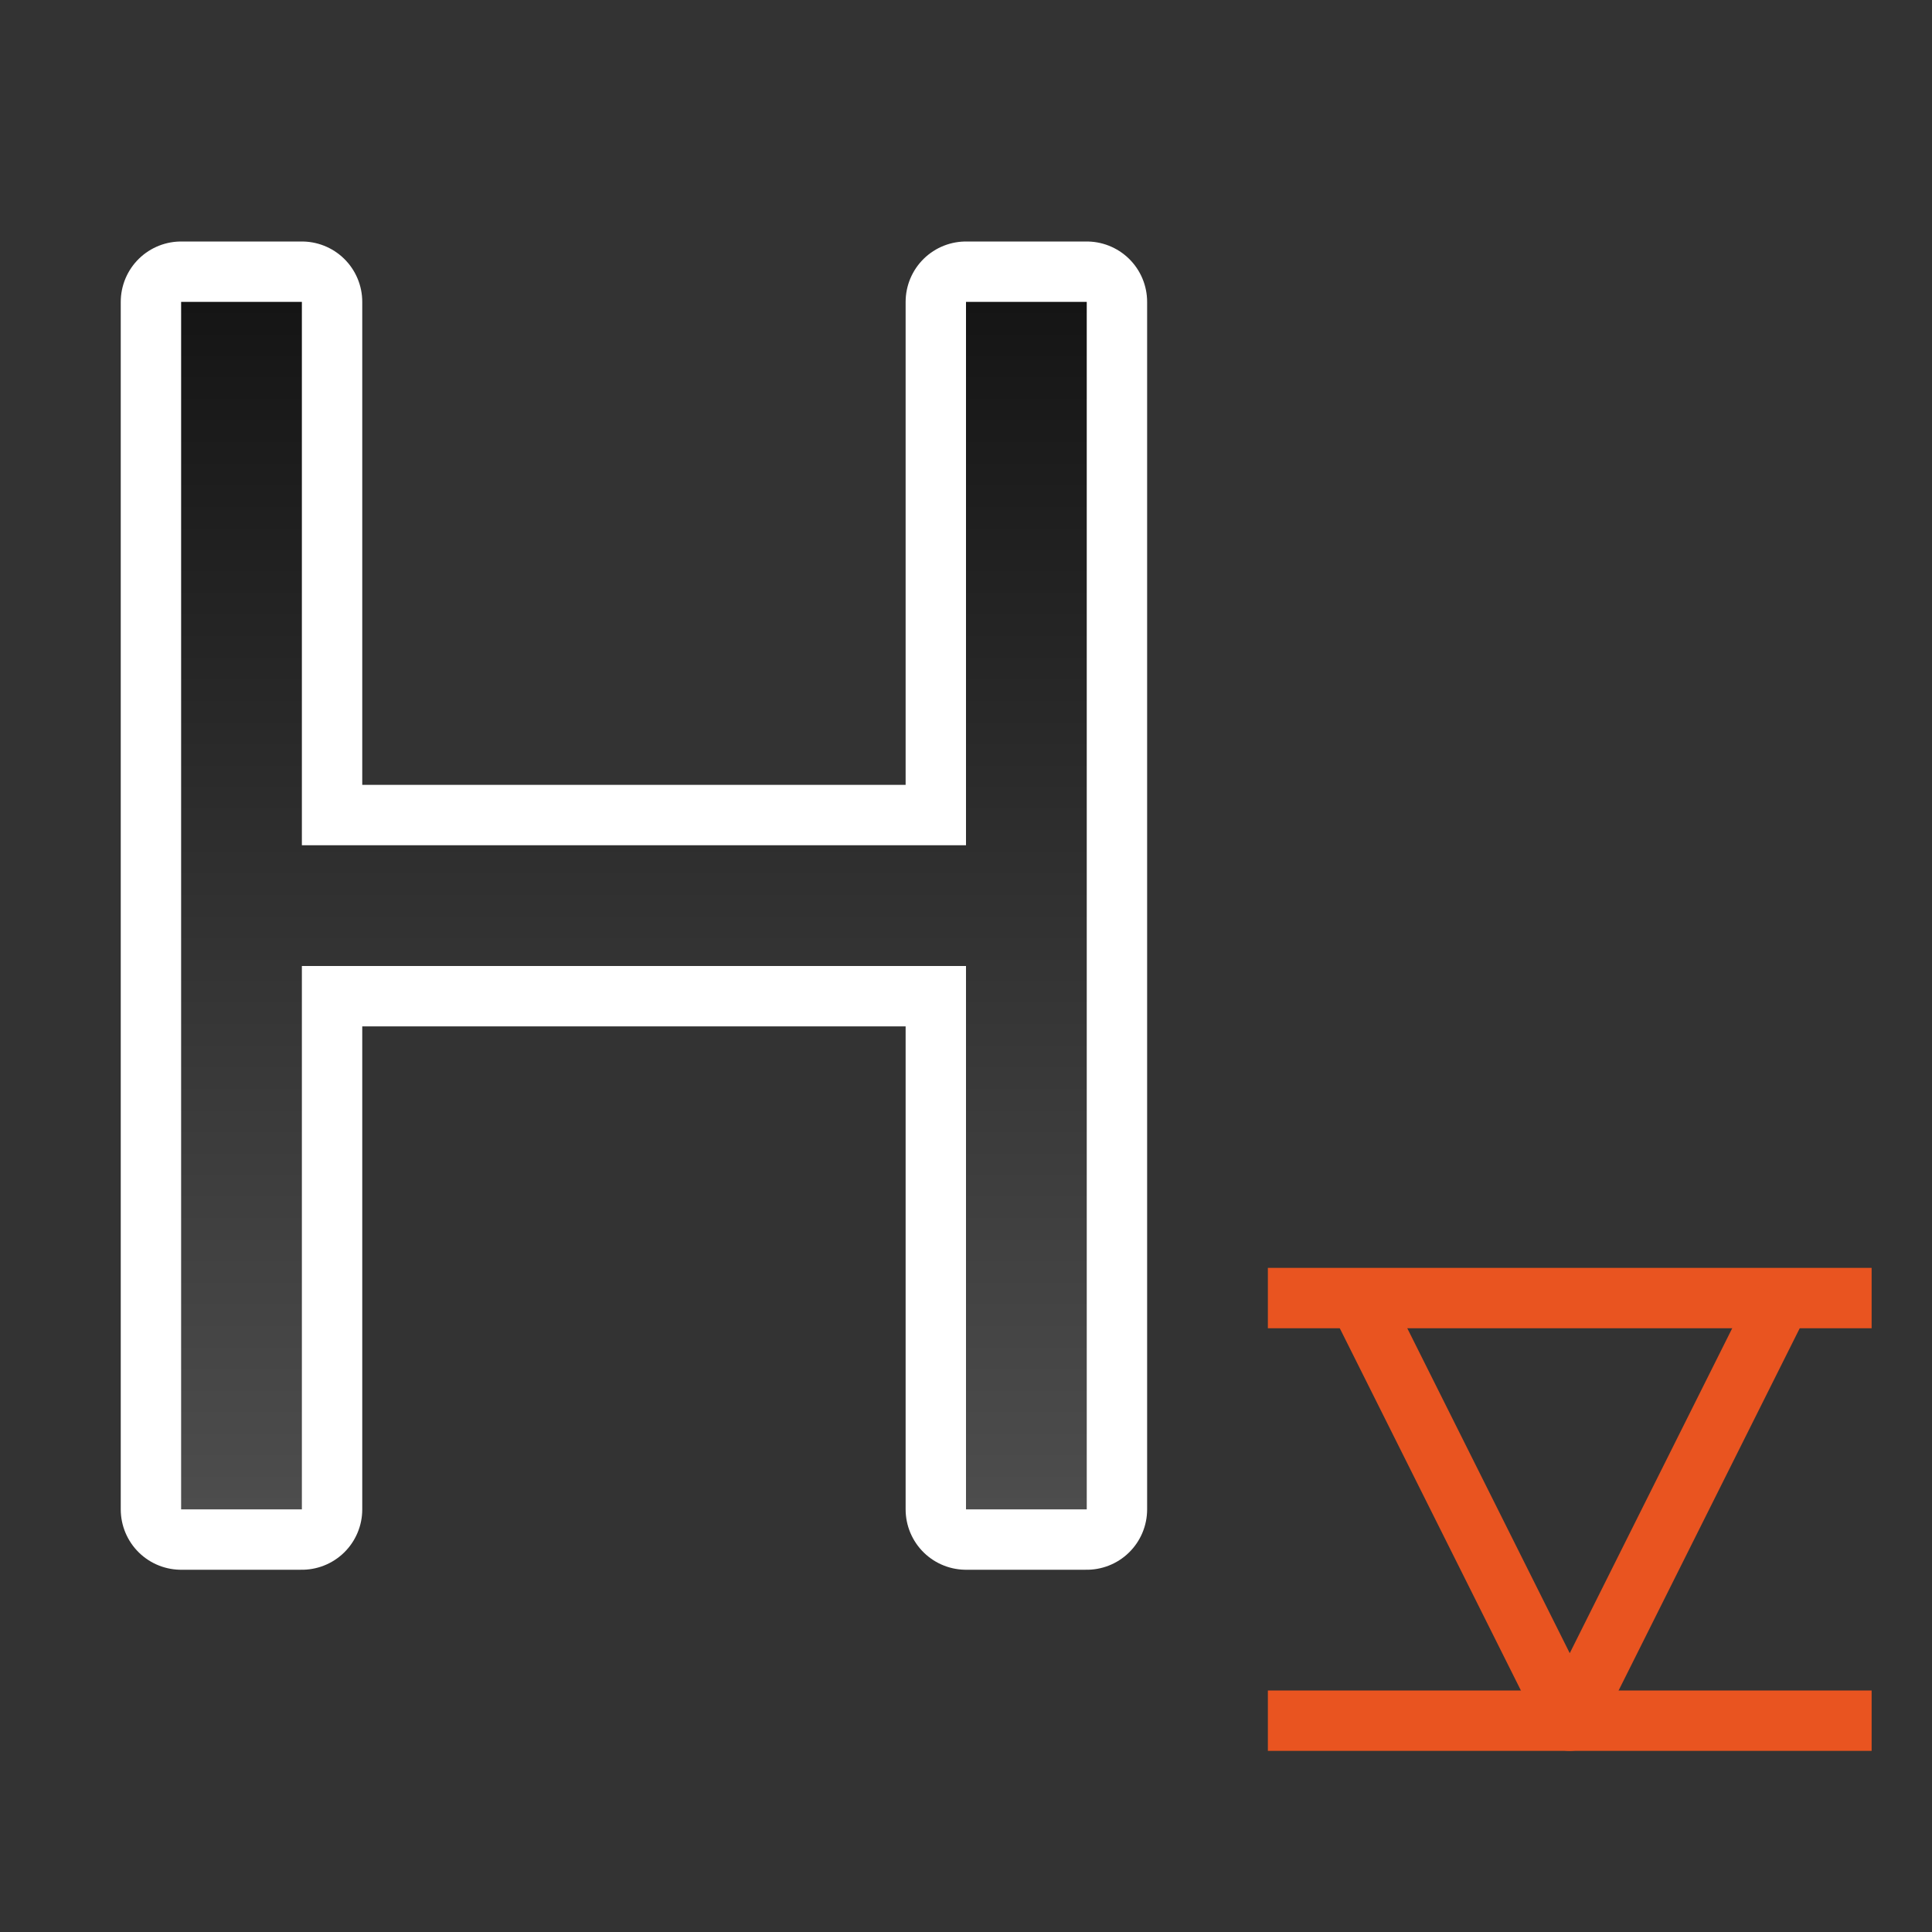 <svg xmlns="http://www.w3.org/2000/svg" xmlns:xlink="http://www.w3.org/1999/xlink" height="32" width="32"><rect width="100%" height="100%" fill="#333333" stroke="none"/><defs><linearGradient xlink:href="#a" id="b" x1="10" y1="5" x2="10" y2="25" gradientUnits="userSpaceOnUse"/><linearGradient id="a"><stop offset="0" stop-color="#151515"/><stop offset="1" stop-color="#4d4d4d"/></linearGradient></defs><path d="M3 5v20h2v-9h11v9h2V5h-2v9H5V5z" fill="none" stroke="#fff" stroke-width="2" stroke-linejoin="round"/><path d="M3 5v20h2v-9h11v9h2V5h-2v9H5V5z" fill="url(#b)"/><path fill="#e95420" fill-rule="evenodd" d="M21 21h10v1H21zM21 28h10v1H21z"/><path d="M22.5 21.5l3.5 7 3.5-7" fill="none" stroke="#e95420" stroke-linejoin="round"/></svg>